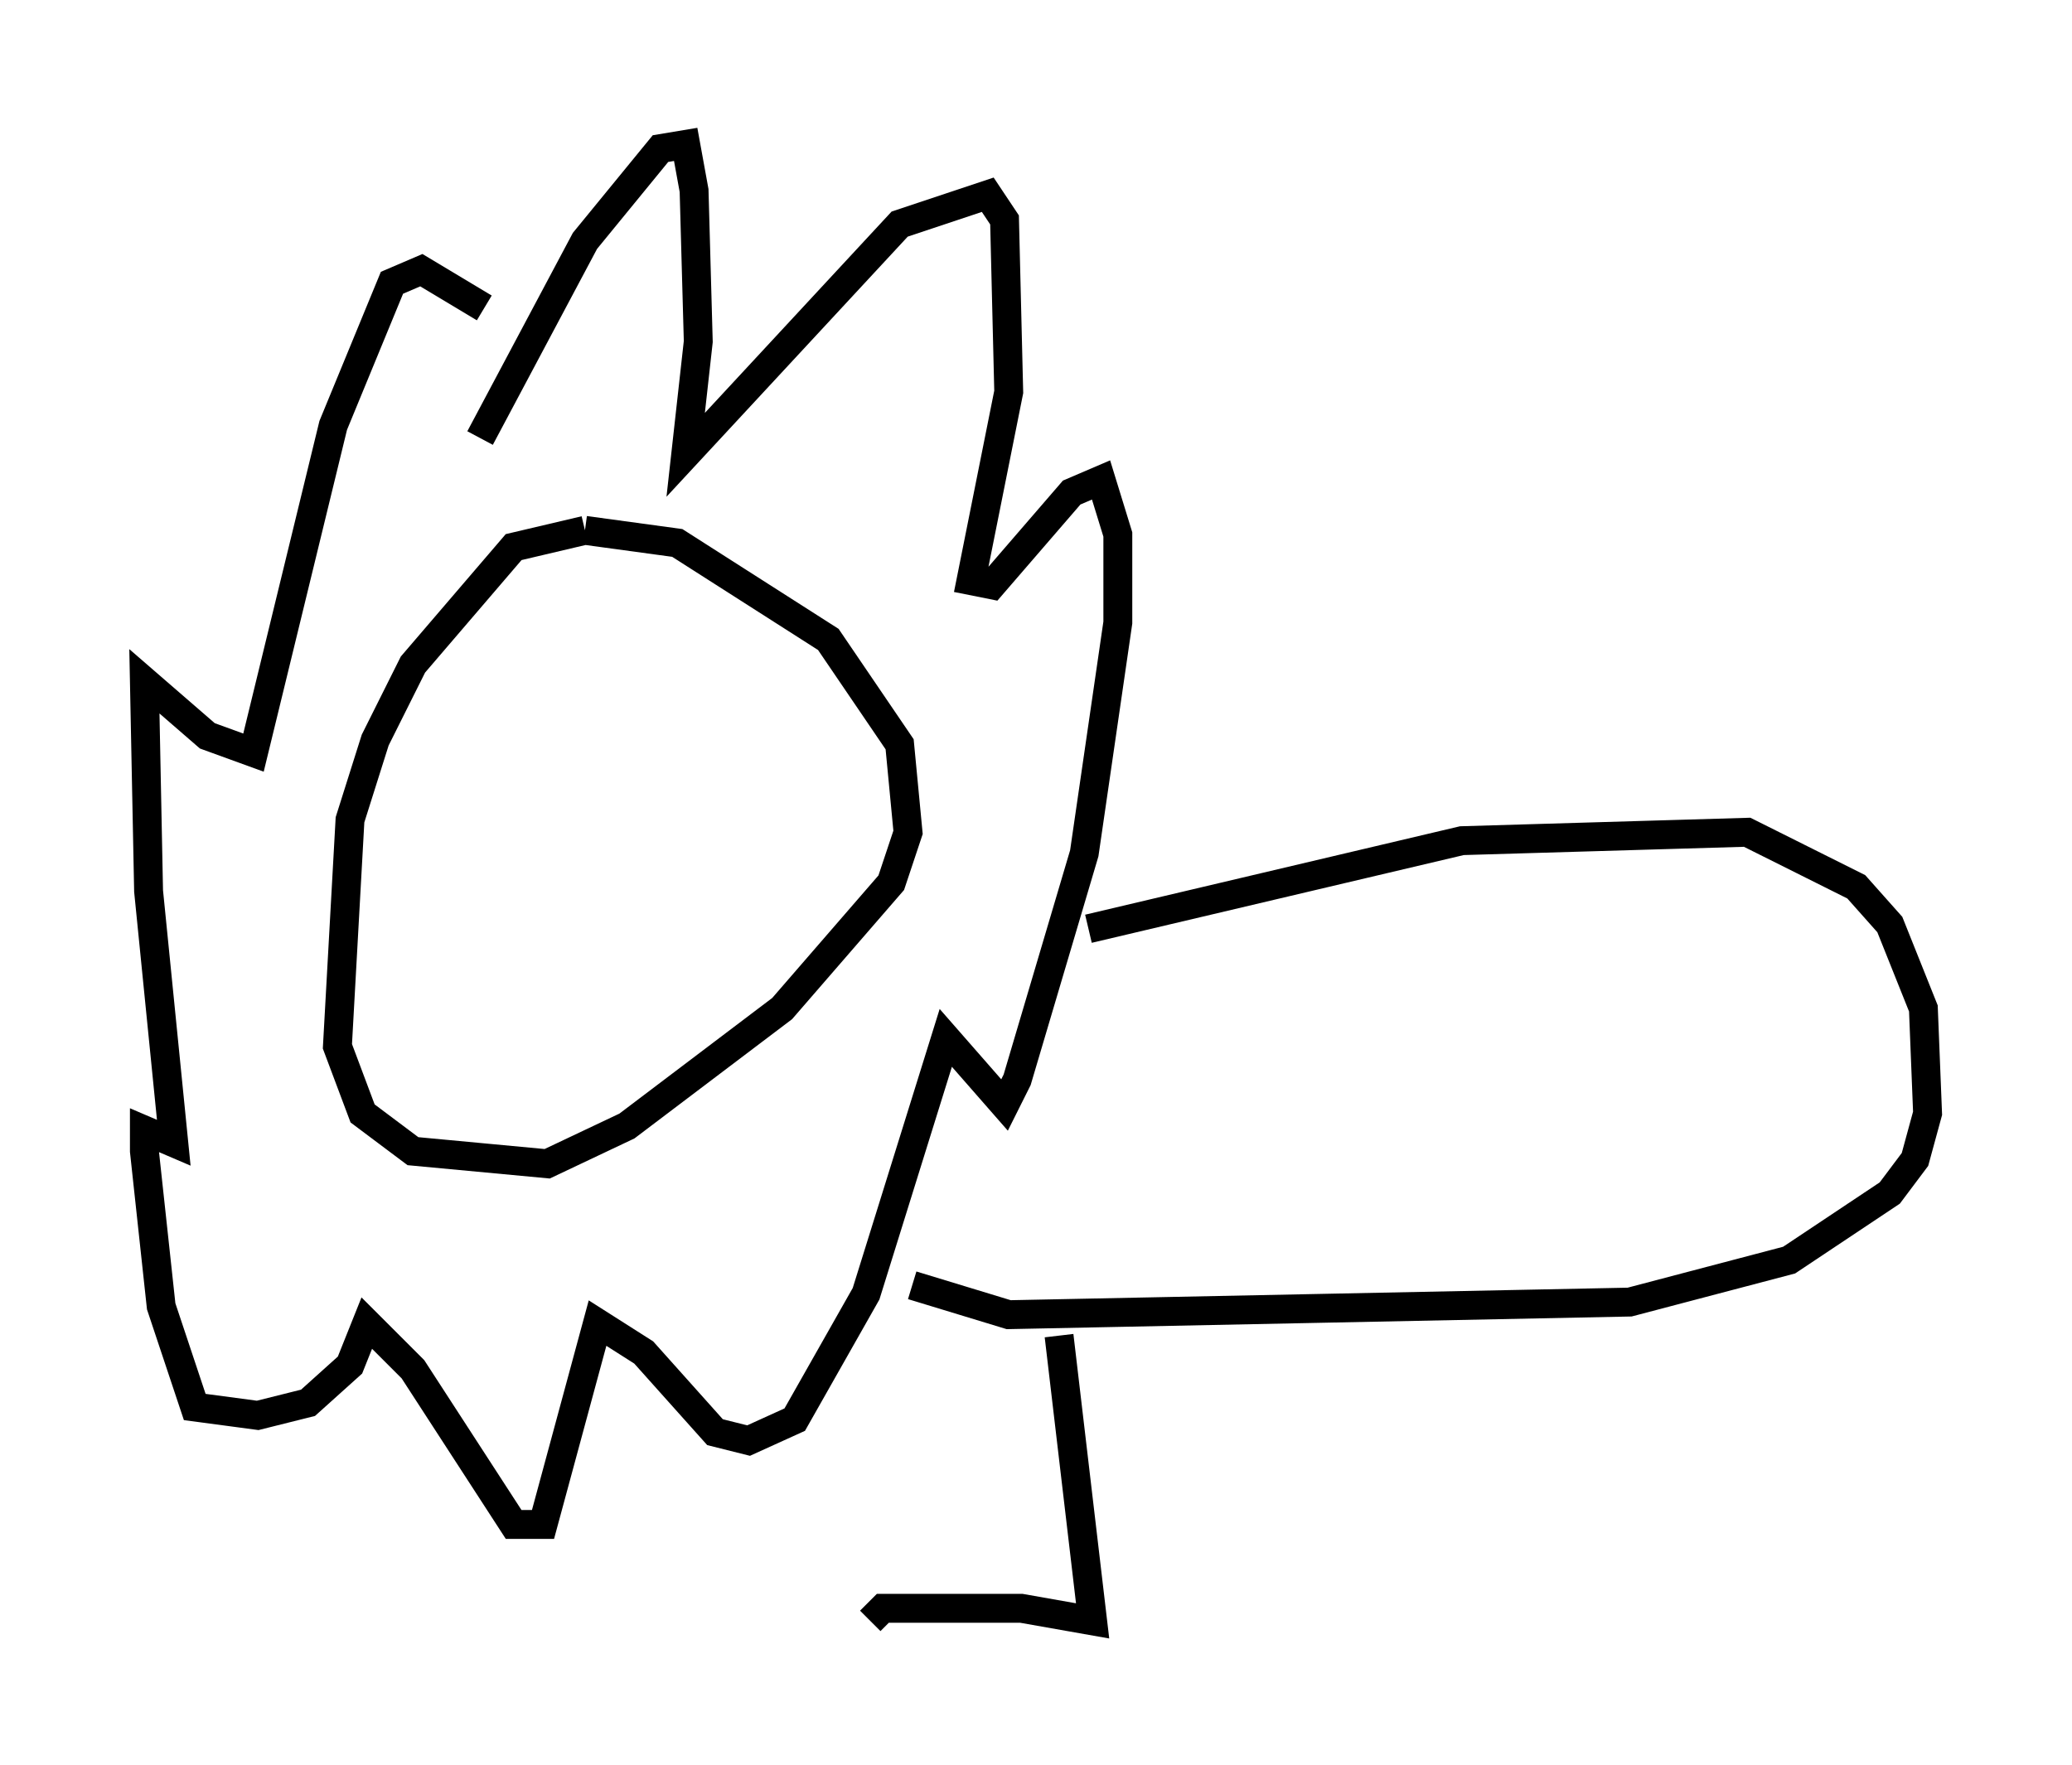 <?xml version="1.0" encoding="utf-8" ?>
<svg baseProfile="full" height="61.128" version="1.1" width="71.732" xmlns="http://www.w3.org/2000/svg" xmlns:ev="http://www.w3.org/2001/xml-events" xmlns:xlink="http://www.w3.org/1999/xlink"><defs /><rect fill="white" height="61.128" width="71.732" x="0" y="0" /><path d="M22.285, 18.799 m-2.034, -0.436 l-2.469, 0.581 -3.486, 4.067 l-1.307, 2.615 -0.872, 2.76 l-0.436, 7.844 0.872, 2.324 l1.743, 1.307 4.648, 0.436 l2.76, -1.307 5.374, -4.067 l3.777, -4.358 0.581, -1.743 l-0.291, -3.05 -2.469, -3.631 l-5.229, -3.341 -3.196, -0.436 m-3.631, -3.196 l3.631, -6.827 2.615, -3.196 l0.872, -0.145 0.291, 1.598 l0.145, 5.229 -0.436, 3.922 l7.408, -7.989 3.05, -1.017 l0.581, 0.872 0.145, 5.955 l-1.307, 6.536 0.726, 0.145 l2.76, -3.196 1.017, -0.436 l0.581, 1.888 0.0, 3.05 l-1.162, 7.989 -2.324, 7.844 l-0.436, 0.872 -2.034, -2.324 l-2.76, 8.86 -2.469, 4.358 l-1.598, 0.726 -1.162, -0.291 l-2.469, -2.76 -1.598, -1.017 l-1.888, 6.972 -1.017, 0.0 l-3.486, -5.374 -1.598, -1.598 l-0.581, 1.453 -1.453, 1.307 l-1.743, 0.436 -2.179, -0.291 l-1.162, -3.486 -0.581, -5.374 l0.0, -0.726 1.017, 0.436 l-0.872, -8.715 -0.145, -7.263 l2.179, 1.888 1.598, 0.581 l2.76, -11.33 2.034, -4.939 l1.017, -0.436 2.179, 1.307 m20.916, 21.497 l12.927, -3.05 9.877, -0.291 l3.777, 1.888 1.162, 1.307 l1.162, 2.905 0.145, 3.631 l-0.436, 1.598 -0.872, 1.162 l-3.486, 2.324 -5.52, 1.453 l-21.497, 0.436 -3.341, -1.017 m5.084, 1.743 l1.162, 9.877 -2.469, -0.436 l-4.793, 0.0 -0.436, 0.436 " fill="none" stroke="black" stroke-width="1" /></svg>